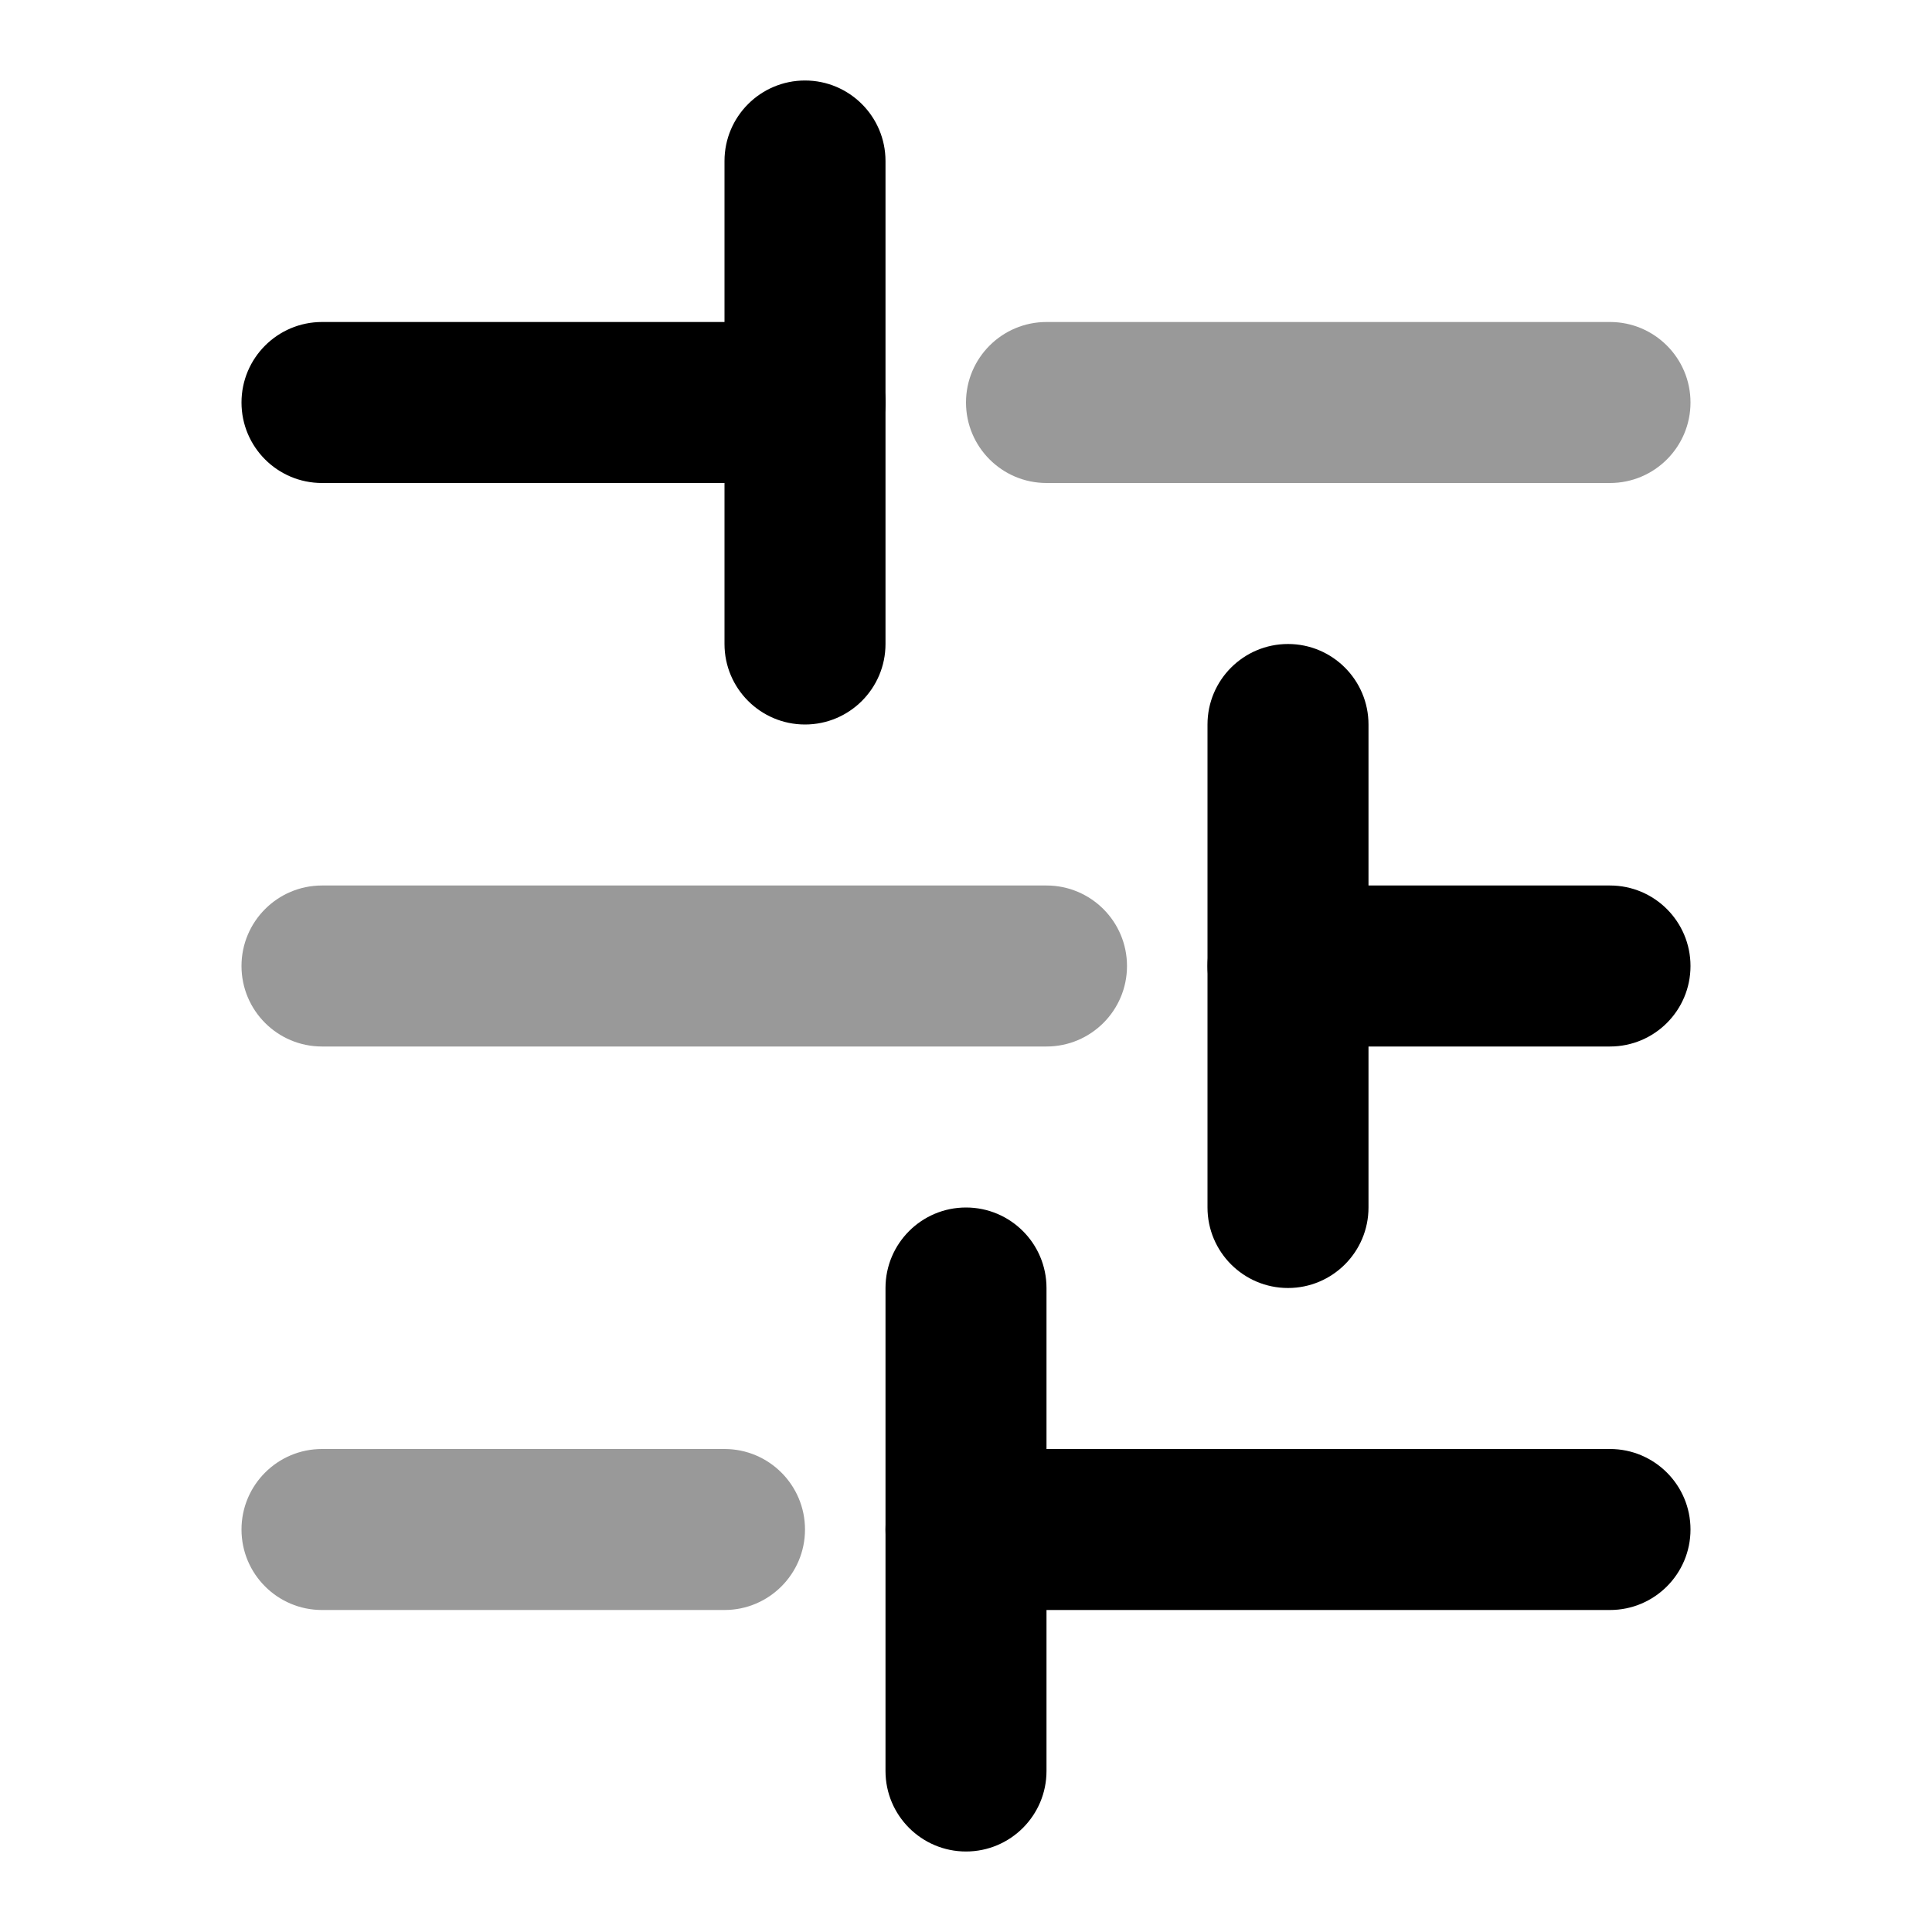 <svg width="24" height="24" viewBox="0 0 24 24" xmlns="http://www.w3.org/2000/svg">
<path fill-rule="evenodd" clip-rule="evenodd" d="M10 6L4 6C3.448 6 3 5.553 3 5C3 4.448 3.448 4 4 4L10 4C10.552 4 11 4.448 11 5C11 5.552 10.552 6 10 6Z" fill="currentColor"/>
<path opacity="0.4" fill-rule="evenodd" clip-rule="evenodd" d="M12 5C12 4.448 12.448 4 13 4L20 4C20.552 4 21 4.448 21 5C21 5.552 20.552 6 20 6L13 6C12.448 6 12 5.552 12 5Z" fill="currentColor"/>
<path fill-rule="evenodd" clip-rule="evenodd" d="M16 8C16.552 8 17 8.448 17 9L17 15C17 15.552 16.552 16 16 16C15.448 16 15 15.552 15 15L15 9C15 8.448 15.448 8 16 8Z" fill="currentColor"/>
<path fill-rule="evenodd" clip-rule="evenodd" d="M10 1C10.552 1 11 1.448 11 2L11 8C11 8.552 10.552 9 10 9C9.448 9 9 8.552 9 8L9 2C9 1.448 9.448 1 10 1Z" fill="currentColor"/>
<path fill-rule="evenodd" clip-rule="evenodd" d="M12 15C12.552 15 13 15.448 13 16L13 22C13 22.552 12.552 23 12 23C11.448 23 11 22.552 11 22L11 16C11 15.448 11.448 15 12 15Z" fill="currentColor"/>
<path fill-rule="evenodd" clip-rule="evenodd" d="M15 12C15 11.448 15.448 11 16 11L20 11C20.552 11 21 11.448 21 12C21 12.553 20.552 13 20 13L16 13C15.448 13 15 12.552 15 12Z" fill="currentColor"/>
<path opacity="0.4" fill-rule="evenodd" clip-rule="evenodd" d="M13 13L4 13C3.448 13 3 12.553 3 12C3 11.448 3.448 11 4 11L13 11C13.552 11 14 11.448 14 12C14 12.552 13.552 13 13 13Z" fill="currentColor"/>
<path fill-rule="evenodd" clip-rule="evenodd" d="M11 19C11 18.448 11.448 18 12 18L20 18C20.552 18 21 18.448 21 19C21 19.552 20.552 20 20 20L12 20C11.448 20 11 19.552 11 19Z" fill="currentColor"/>
<path opacity="0.4" fill-rule="evenodd" clip-rule="evenodd" d="M9 20L4 20C3.448 20 3 19.553 3 19C3 18.448 3.448 18 4 18L9 18C9.552 18 10 18.448 10 19C10 19.552 9.552 20 9 20Z" fill="currentColor"/>
</svg>
